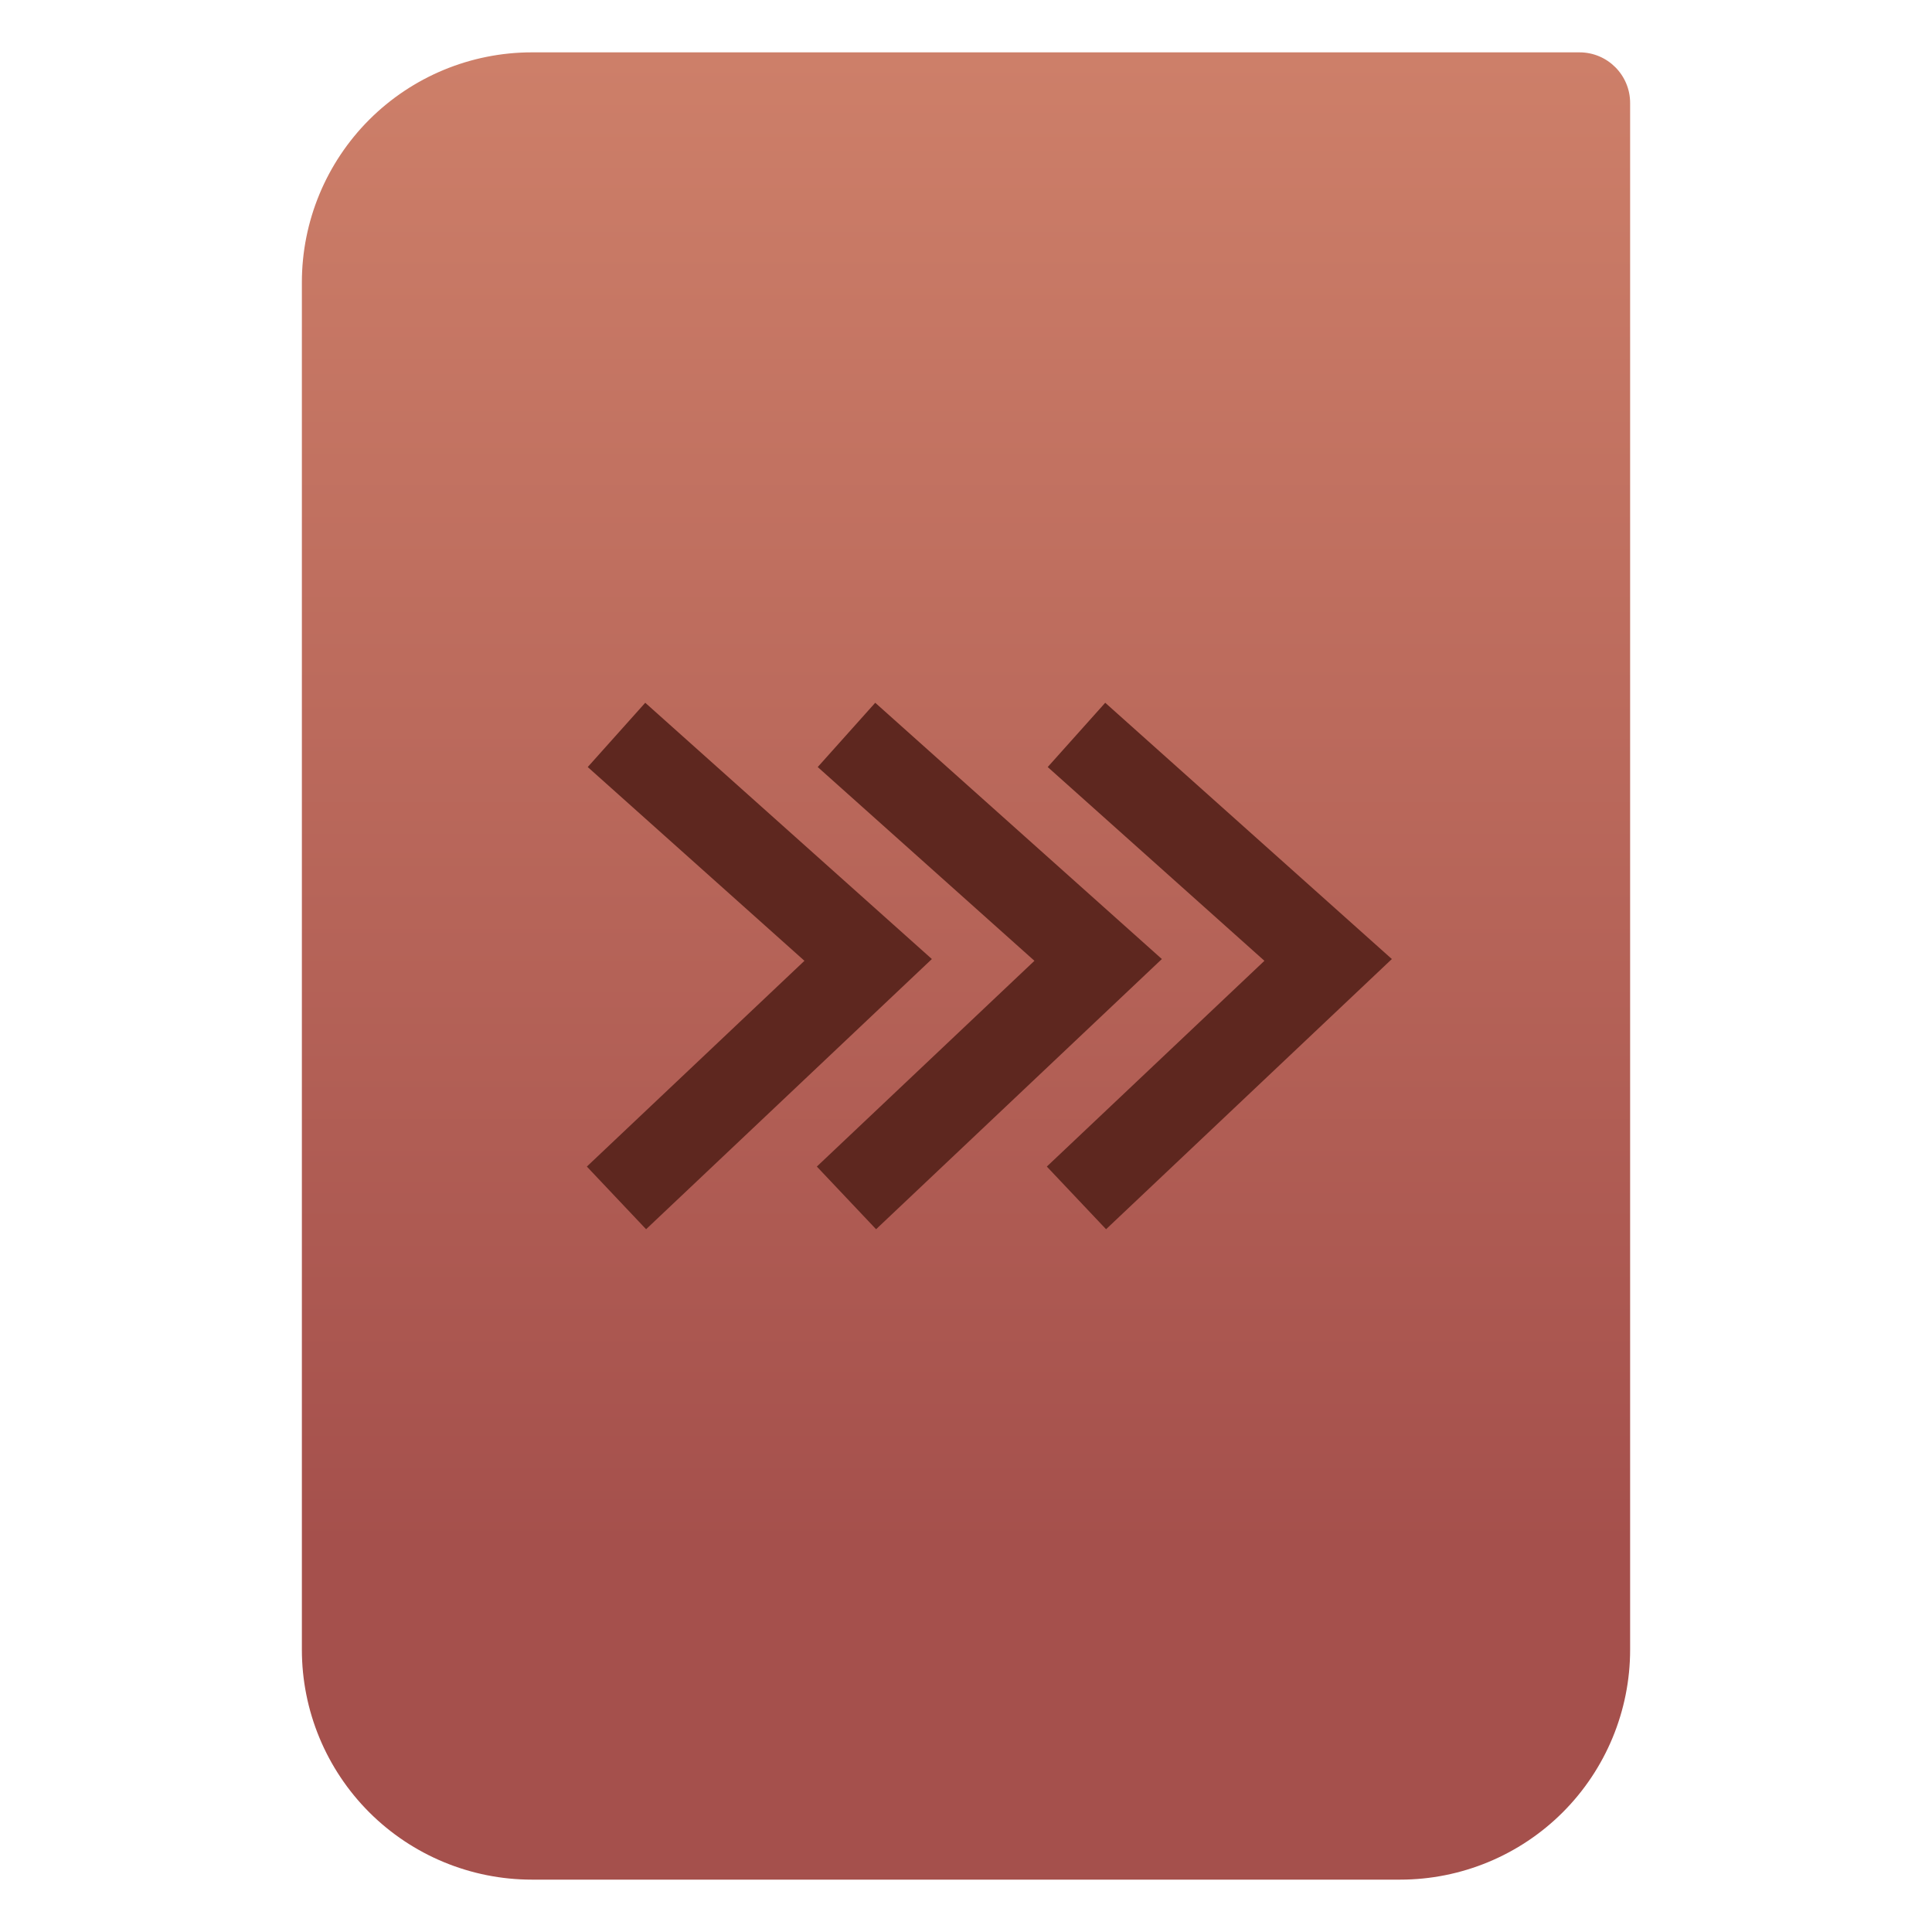 <svg clip-rule="evenodd" fill-rule="evenodd" stroke-linejoin="round" stroke-miterlimit="2" viewBox="0 0 48 48" xmlns="http://www.w3.org/2000/svg" xmlns:xlink="http://www.w3.org/1999/xlink"><linearGradient id="a" gradientTransform="matrix(0 -49.619 49.619 0 615.22 51.088)" gradientUnits="userSpaceOnUse" x1="0" x2="1" y1="0" y2="0"><stop offset="0" stop-color="#a5504c"/><stop offset="1" stop-color="#cd7f69"/></linearGradient><path d="m54 3.146c0-.926-.751-1.677-1.677-1.677h-34.705c-2.02 0-3.958.803-5.387 2.231-1.428 1.429-2.231 3.367-2.231 5.387v45.295c0 2.02.803 3.958 2.231 5.387 1.429 1.428 3.367 2.231 5.387 2.231h28.764c2.02 0 3.958-.803 5.387-2.231 1.428-1.429 2.231-3.367 2.231-5.387z" fill="url(#a)" transform="matrix(.75 0 0 .75 0 .199)"/><path d="m15.451 24-1.429 1.597 5.384 4.814-5.406 5.112 1.472 1.557 7.1-6.713zm5.714 0-1.429 1.597 5.384 4.814-5.406 5.112 1.472 1.557 7.1-6.713zm5.714 0-1.429 1.597 5.384 4.814-5.406 5.112 1.472 1.557 7.1-6.713z" fill="#5e271f" fill-rule="nonzero" transform="translate(.58 -6.54)"/></svg>